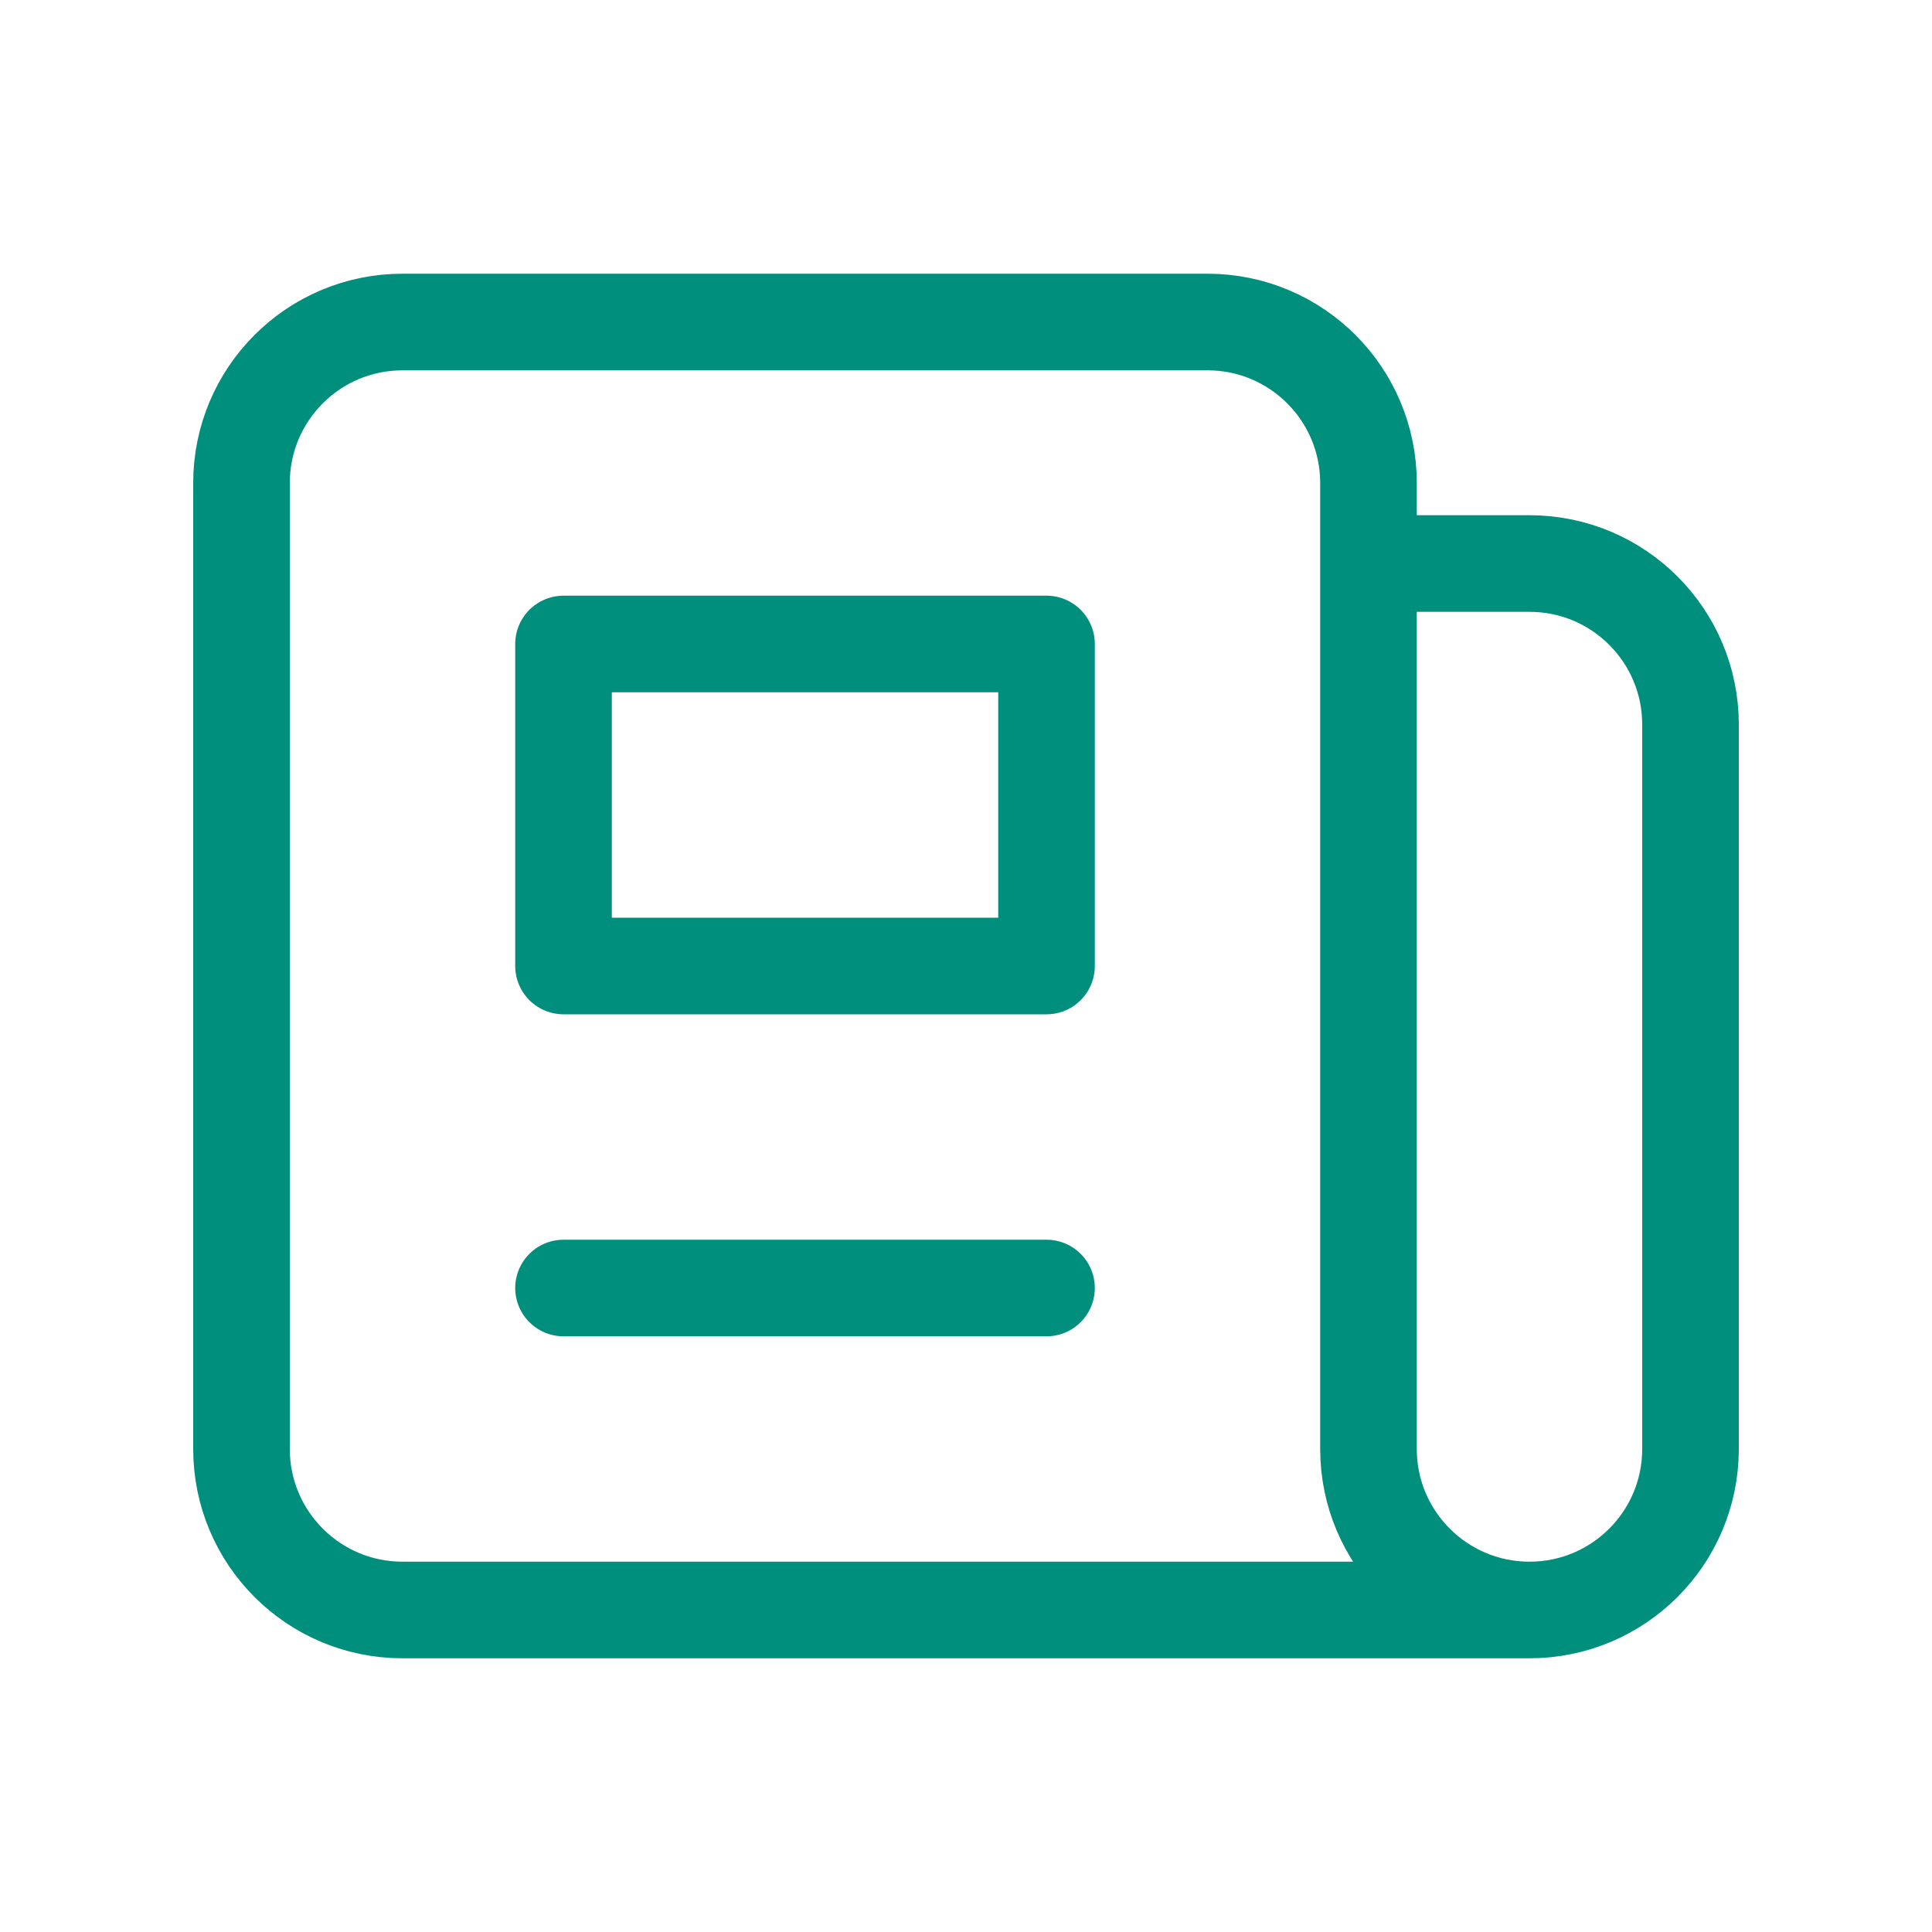 <svg width="40" height="40" viewBox="0 0 40 40" fill="none" xmlns="http://www.w3.org/2000/svg">
<g id="Icon">
<path id="Icon_2" d="M31.667 33.333H8.333C6.492 33.333 5 31.841 5 30L5 10C5 8.159 6.492 6.667 8.333 6.667L25 6.667C26.841 6.667 28.333 8.159 28.333 10V11.667M31.667 33.333C29.826 33.333 28.333 31.841 28.333 30L28.333 11.667M31.667 33.333C33.508 33.333 35 31.841 35 30V15C35 13.159 33.508 11.667 31.667 11.667L28.333 11.667M21.667 6.667L15 6.667M11.667 26.667H21.667M11.667 13.333H21.667V20H11.667V13.333Z" stroke="#008E7D" stroke-width="2" stroke-linecap="round" stroke-linejoin="round"/>
</g>
</svg>
